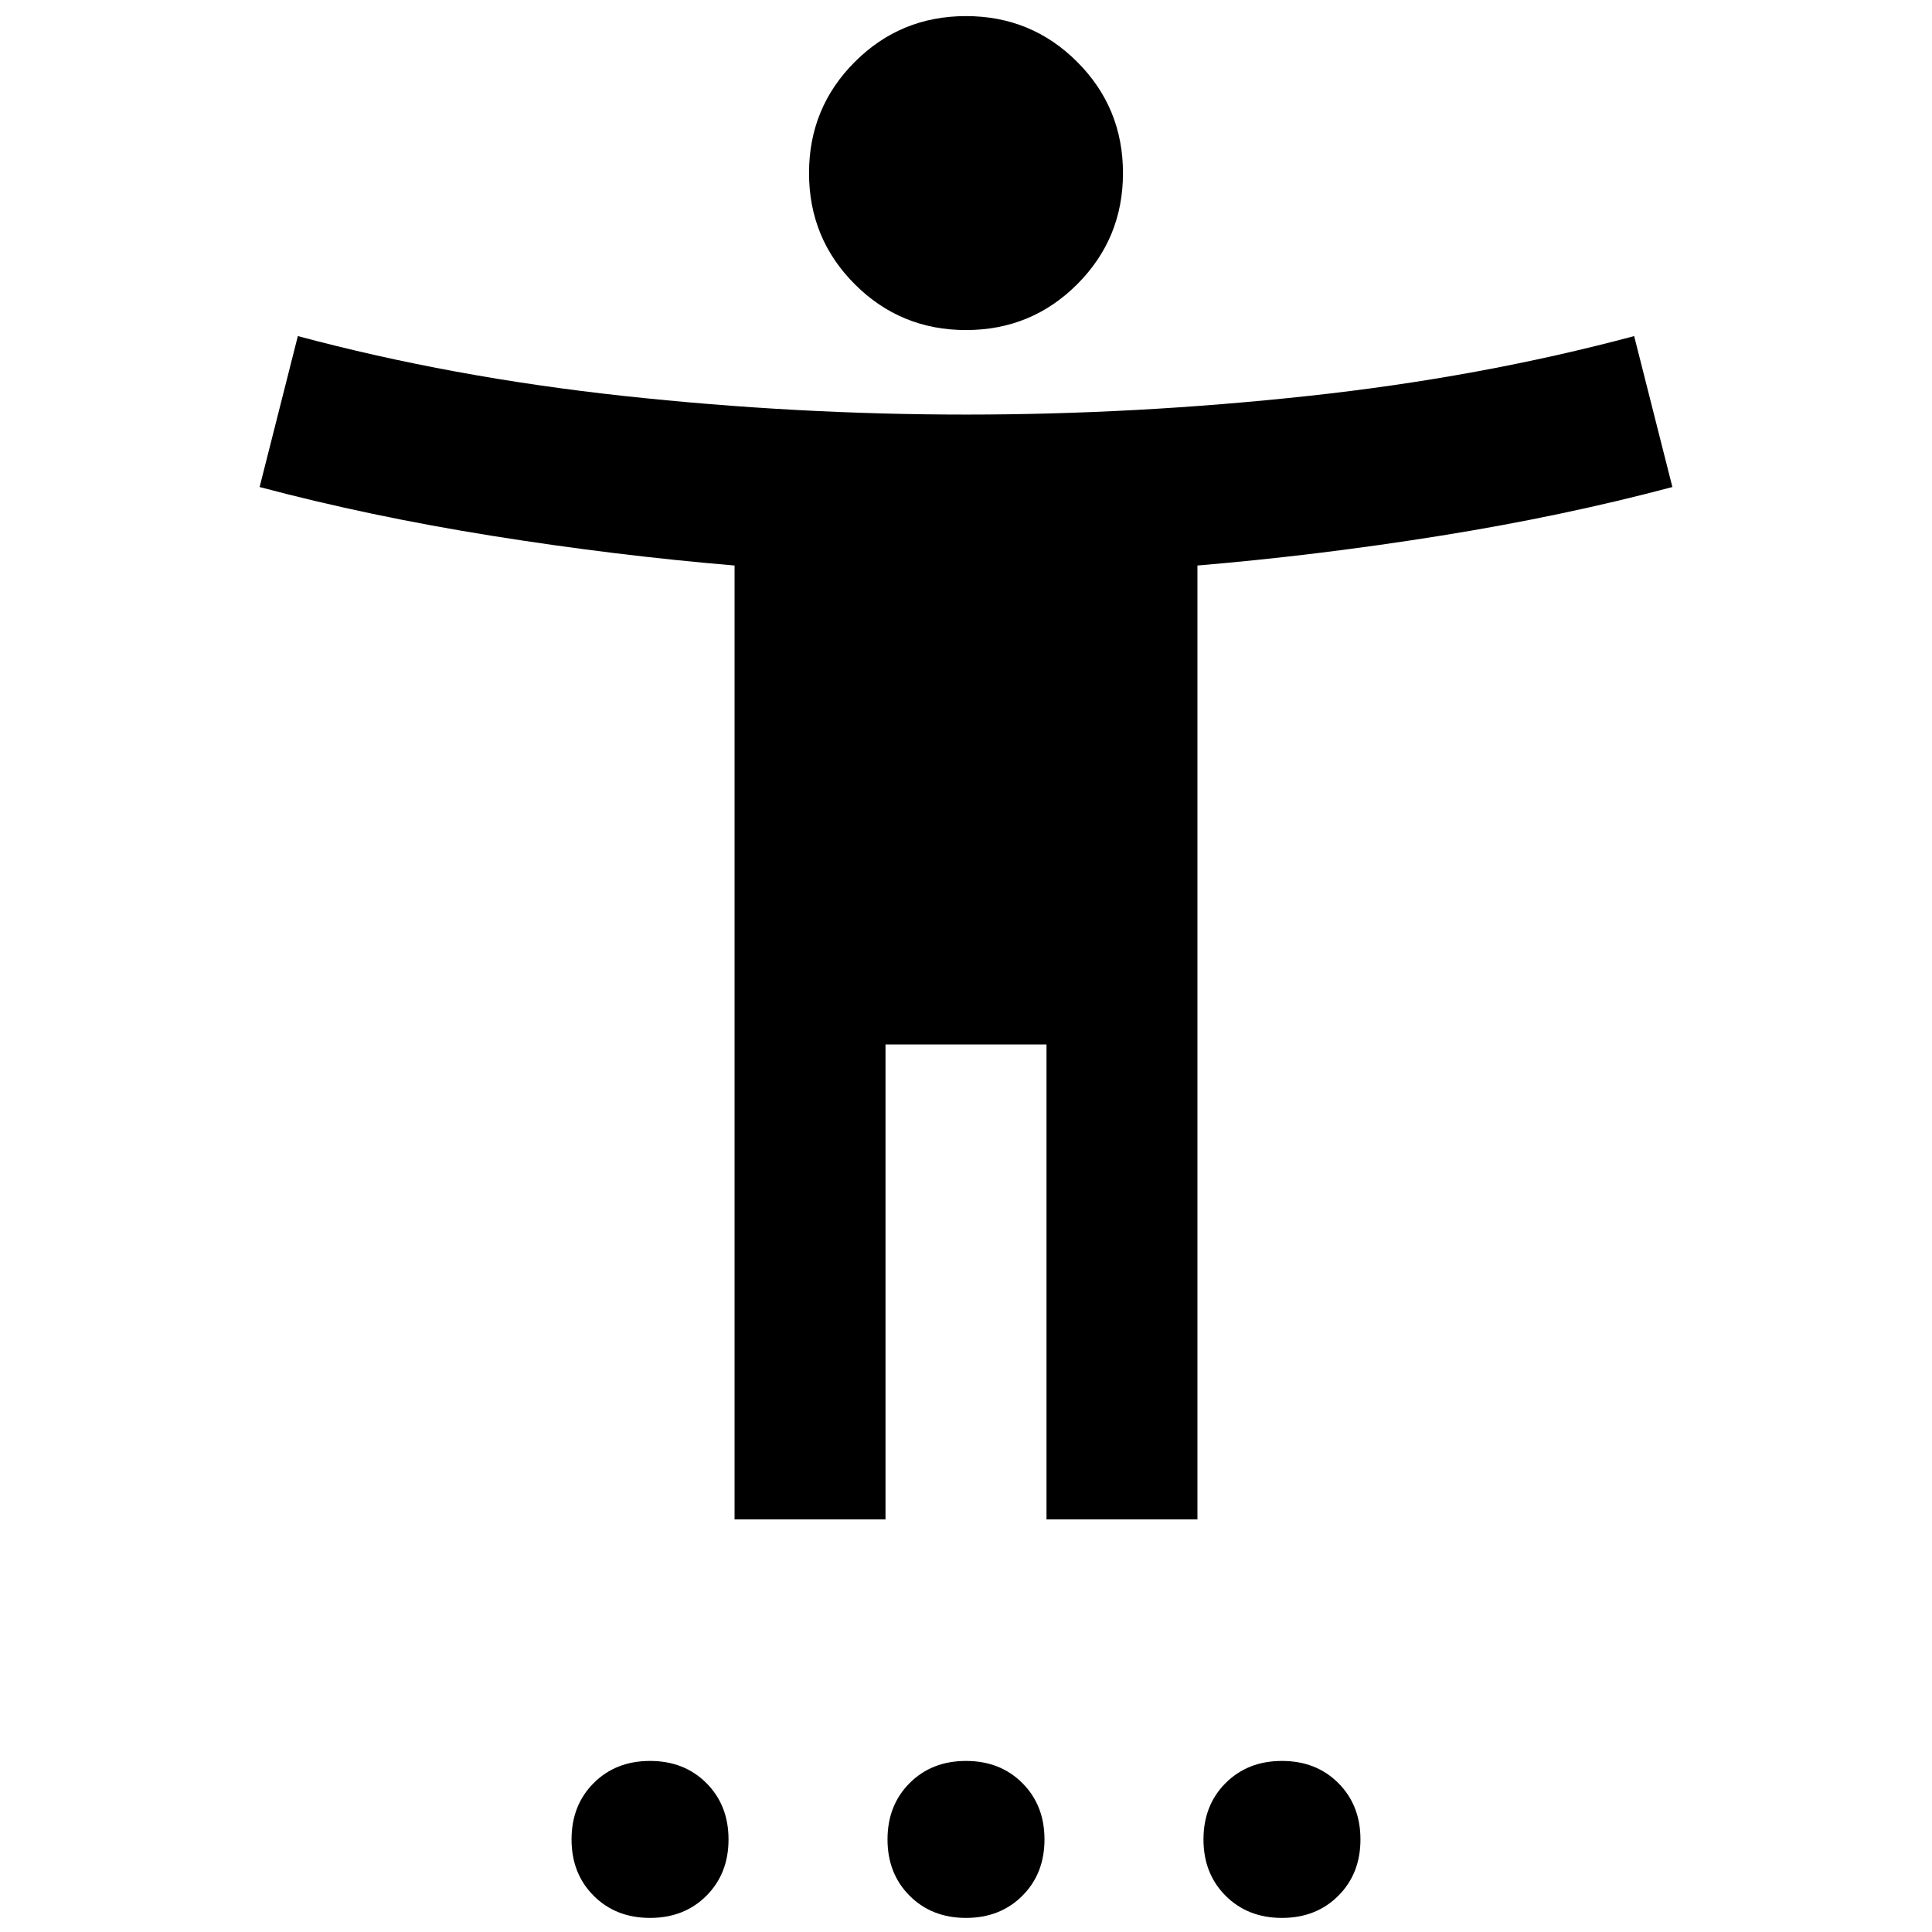 <svg xmlns="http://www.w3.org/2000/svg" height="24" viewBox="0 -960 960 960" width="24"><path d="M480-796q-32.5 0-55.25-22.75T402-874q0-32.5 22.75-55.25T480-952q32.5 0 55.25 22.75T558-874q0 32.5-22.75 55.25T480-796ZM365-205v-474q-59.5-5-120.5-14.75T129-718l19-75q76.5 20.5 162 29.75T480-754q84.5 0 170-9.25T812-793l19 75q-54.5 14.5-115.5 24.25T595-679v474h-75v-236h-80v236h-75ZM323-7q-17 0-28-11t-11-28q0-17 11-28t28-11q17 0 28 11t11 28q0 17-11 28T323-7Zm157 0q-17 0-28-11t-11-28q0-17 11-28t28-11q17 0 28 11t11 28q0 17-11 28T480-7Zm157 0q-17 0-28-11t-11-28q0-17 11-28t28-11q17 0 28 11t11 28q0 17-11 28T637-7Z"/></svg>